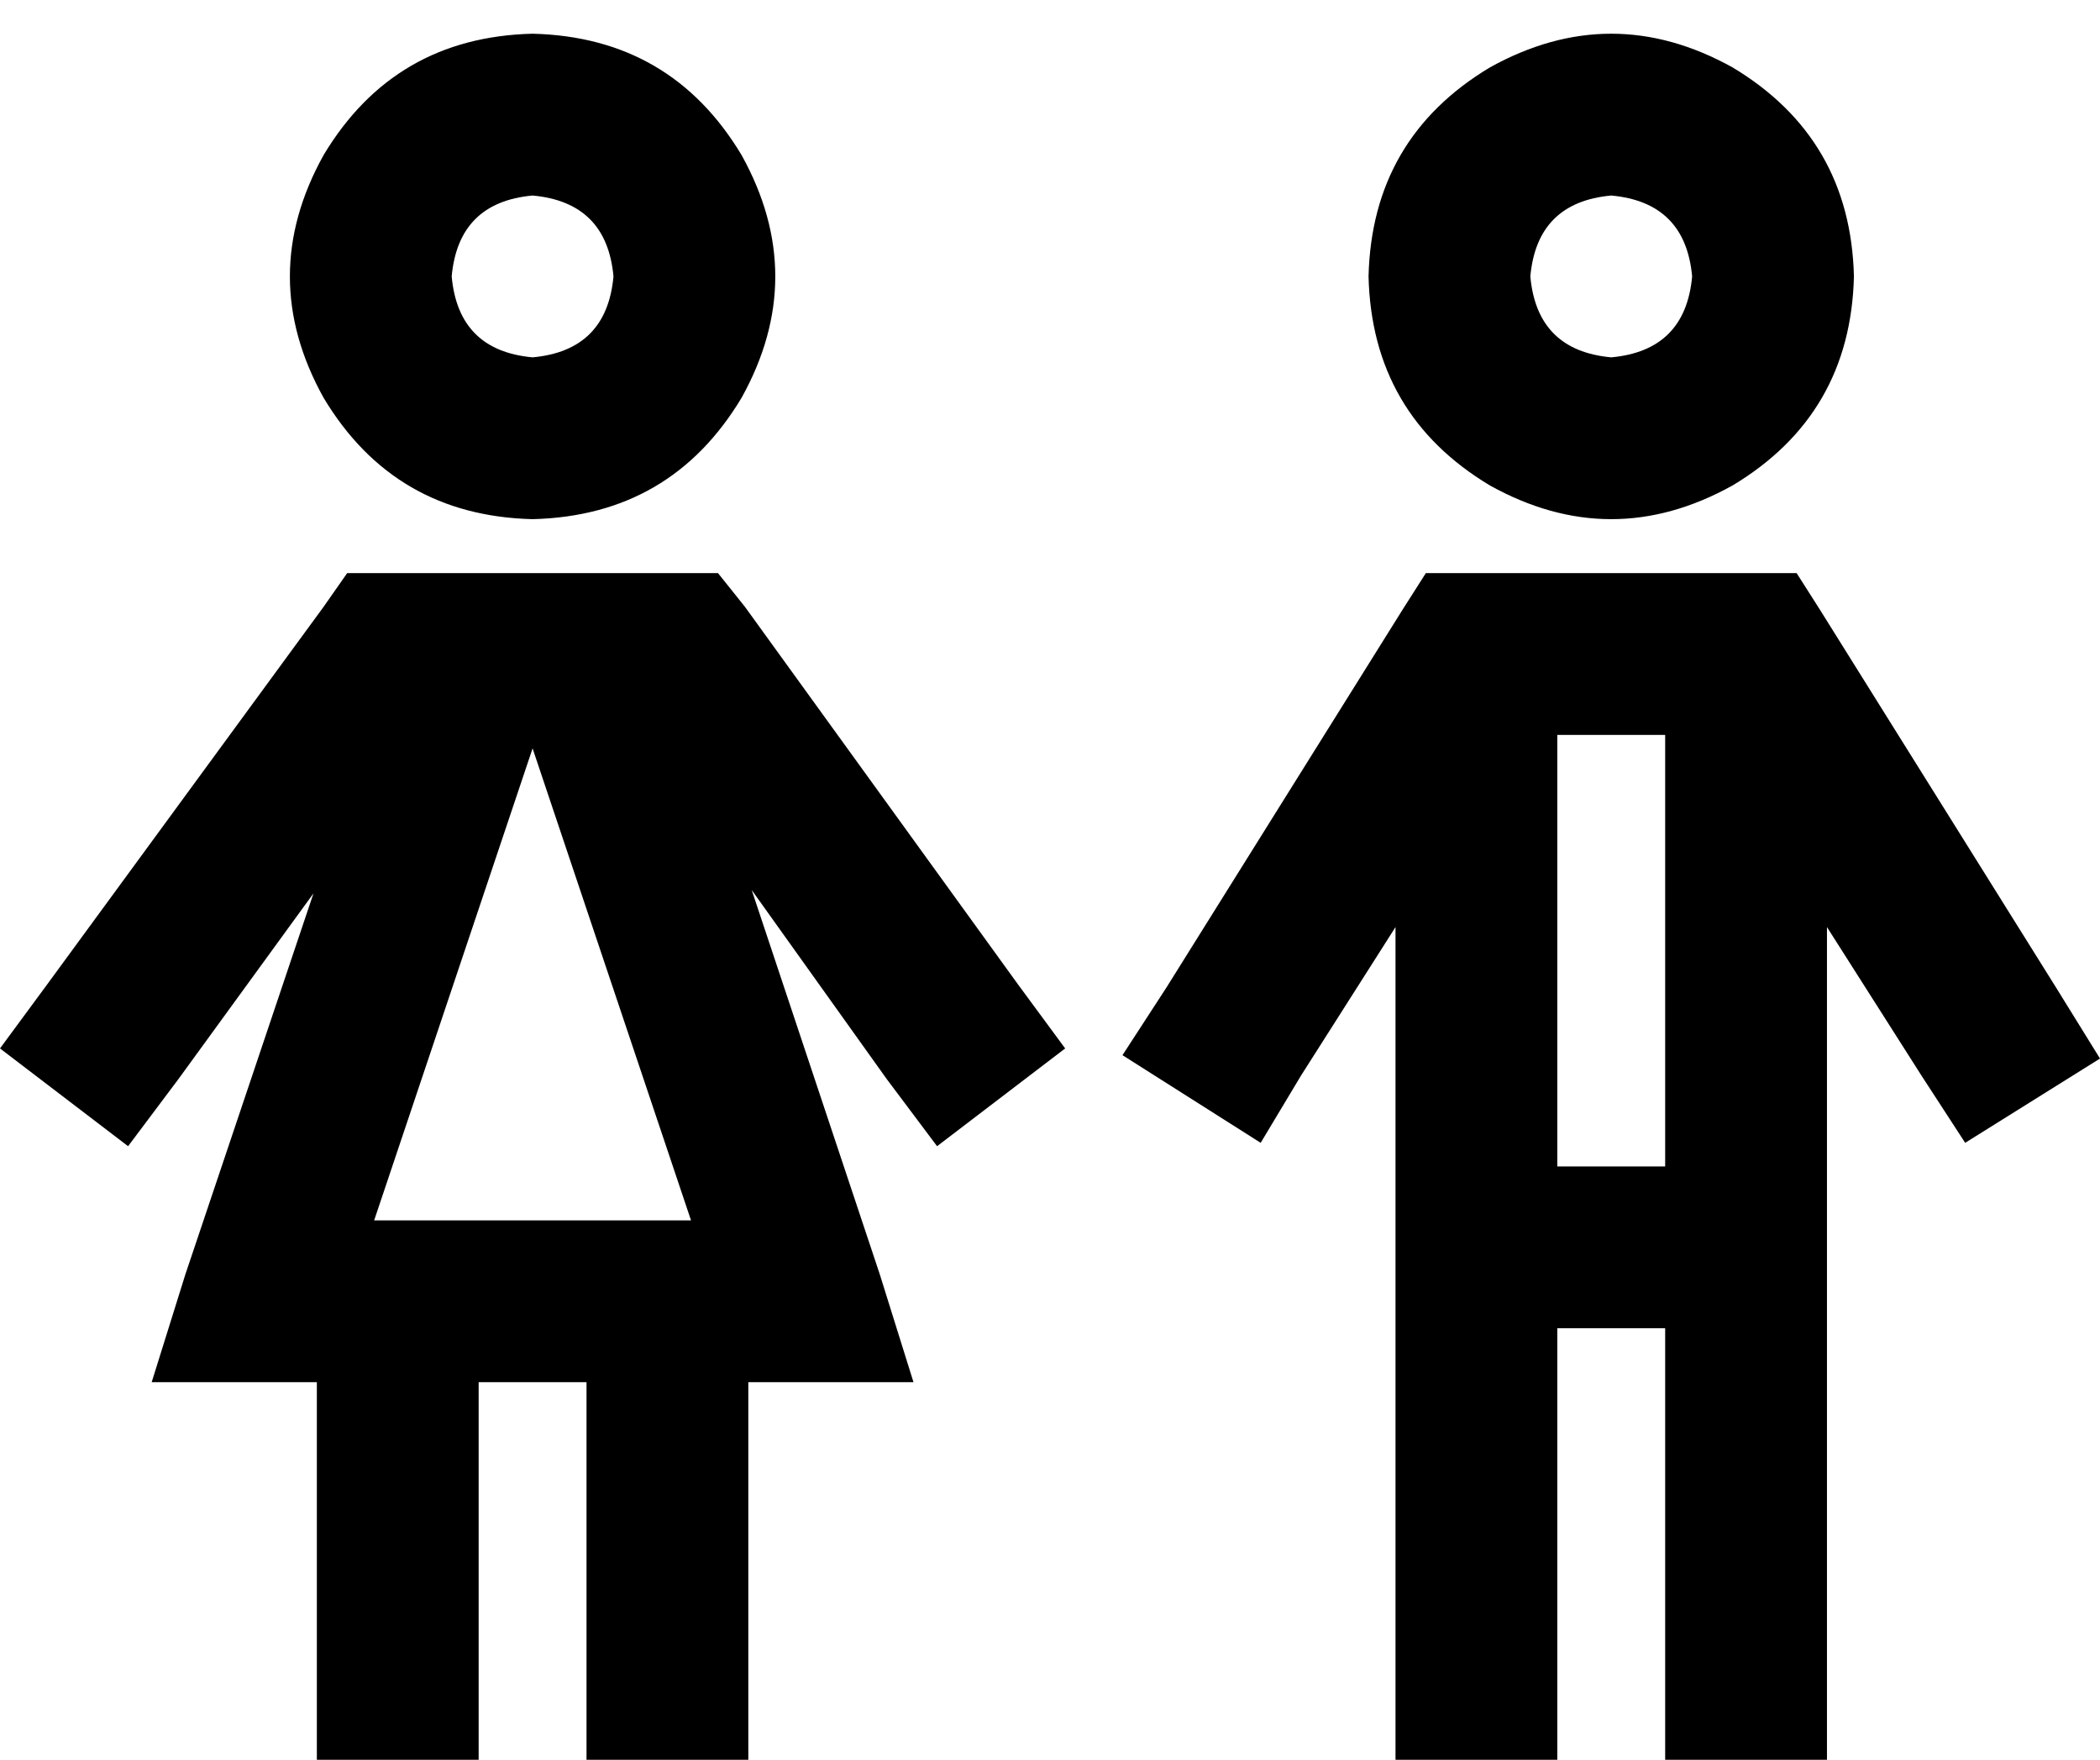 <svg viewBox="0 0 623 522">
  <path
    d="M 158 106 Q 180 104 182 82 Q 180 60 158 58 Q 136 60 134 82 Q 136 104 158 106 L 158 106 Z M 158 10 Q 199 11 220 46 Q 240 82 220 118 Q 199 153 158 154 Q 117 153 96 118 Q 76 82 96 46 Q 117 11 158 10 L 158 10 Z M 103 170 L 115 170 L 125 170 L 142 170 L 174 170 L 191 170 L 201 170 L 213 170 L 221 180 L 302 292 L 316 311 L 278 340 L 263 320 L 223 264 L 261 378 L 271 410 L 238 410 L 222 410 L 222 498 L 222 522 L 174 522 L 174 498 L 174 410 L 142 410 L 142 498 L 142 522 L 94 522 L 94 498 L 94 410 L 78 410 L 45 410 L 55 378 L 93 265 L 53 320 L 38 340 L 0 311 L 14 292 L 96 180 L 103 170 L 103 170 Z M 111 362 L 205 362 L 158 222 L 111 362 L 111 362 Z M 502 82 Q 500 60 478 58 Q 456 60 454 82 Q 456 104 478 106 Q 500 104 502 82 L 502 82 Z M 406 82 Q 407 41 442 20 Q 478 0 514 20 Q 549 41 550 82 Q 549 123 514 144 Q 478 164 442 144 Q 407 123 406 82 L 406 82 Z M 437 170 L 520 170 L 533 170 L 540 181 L 610 293 L 623 314 L 583 339 L 570 319 L 542 275 L 542 498 L 542 522 L 494 522 L 494 498 L 494 394 L 462 394 L 462 498 L 462 522 L 414 522 L 414 498 L 414 275 L 386 319 L 374 339 L 333 313 L 346 293 L 416 181 L 423 170 L 437 170 L 437 170 Z M 494 346 L 494 218 L 462 218 L 462 346 L 494 346 L 494 346 Z"
  />
</svg>